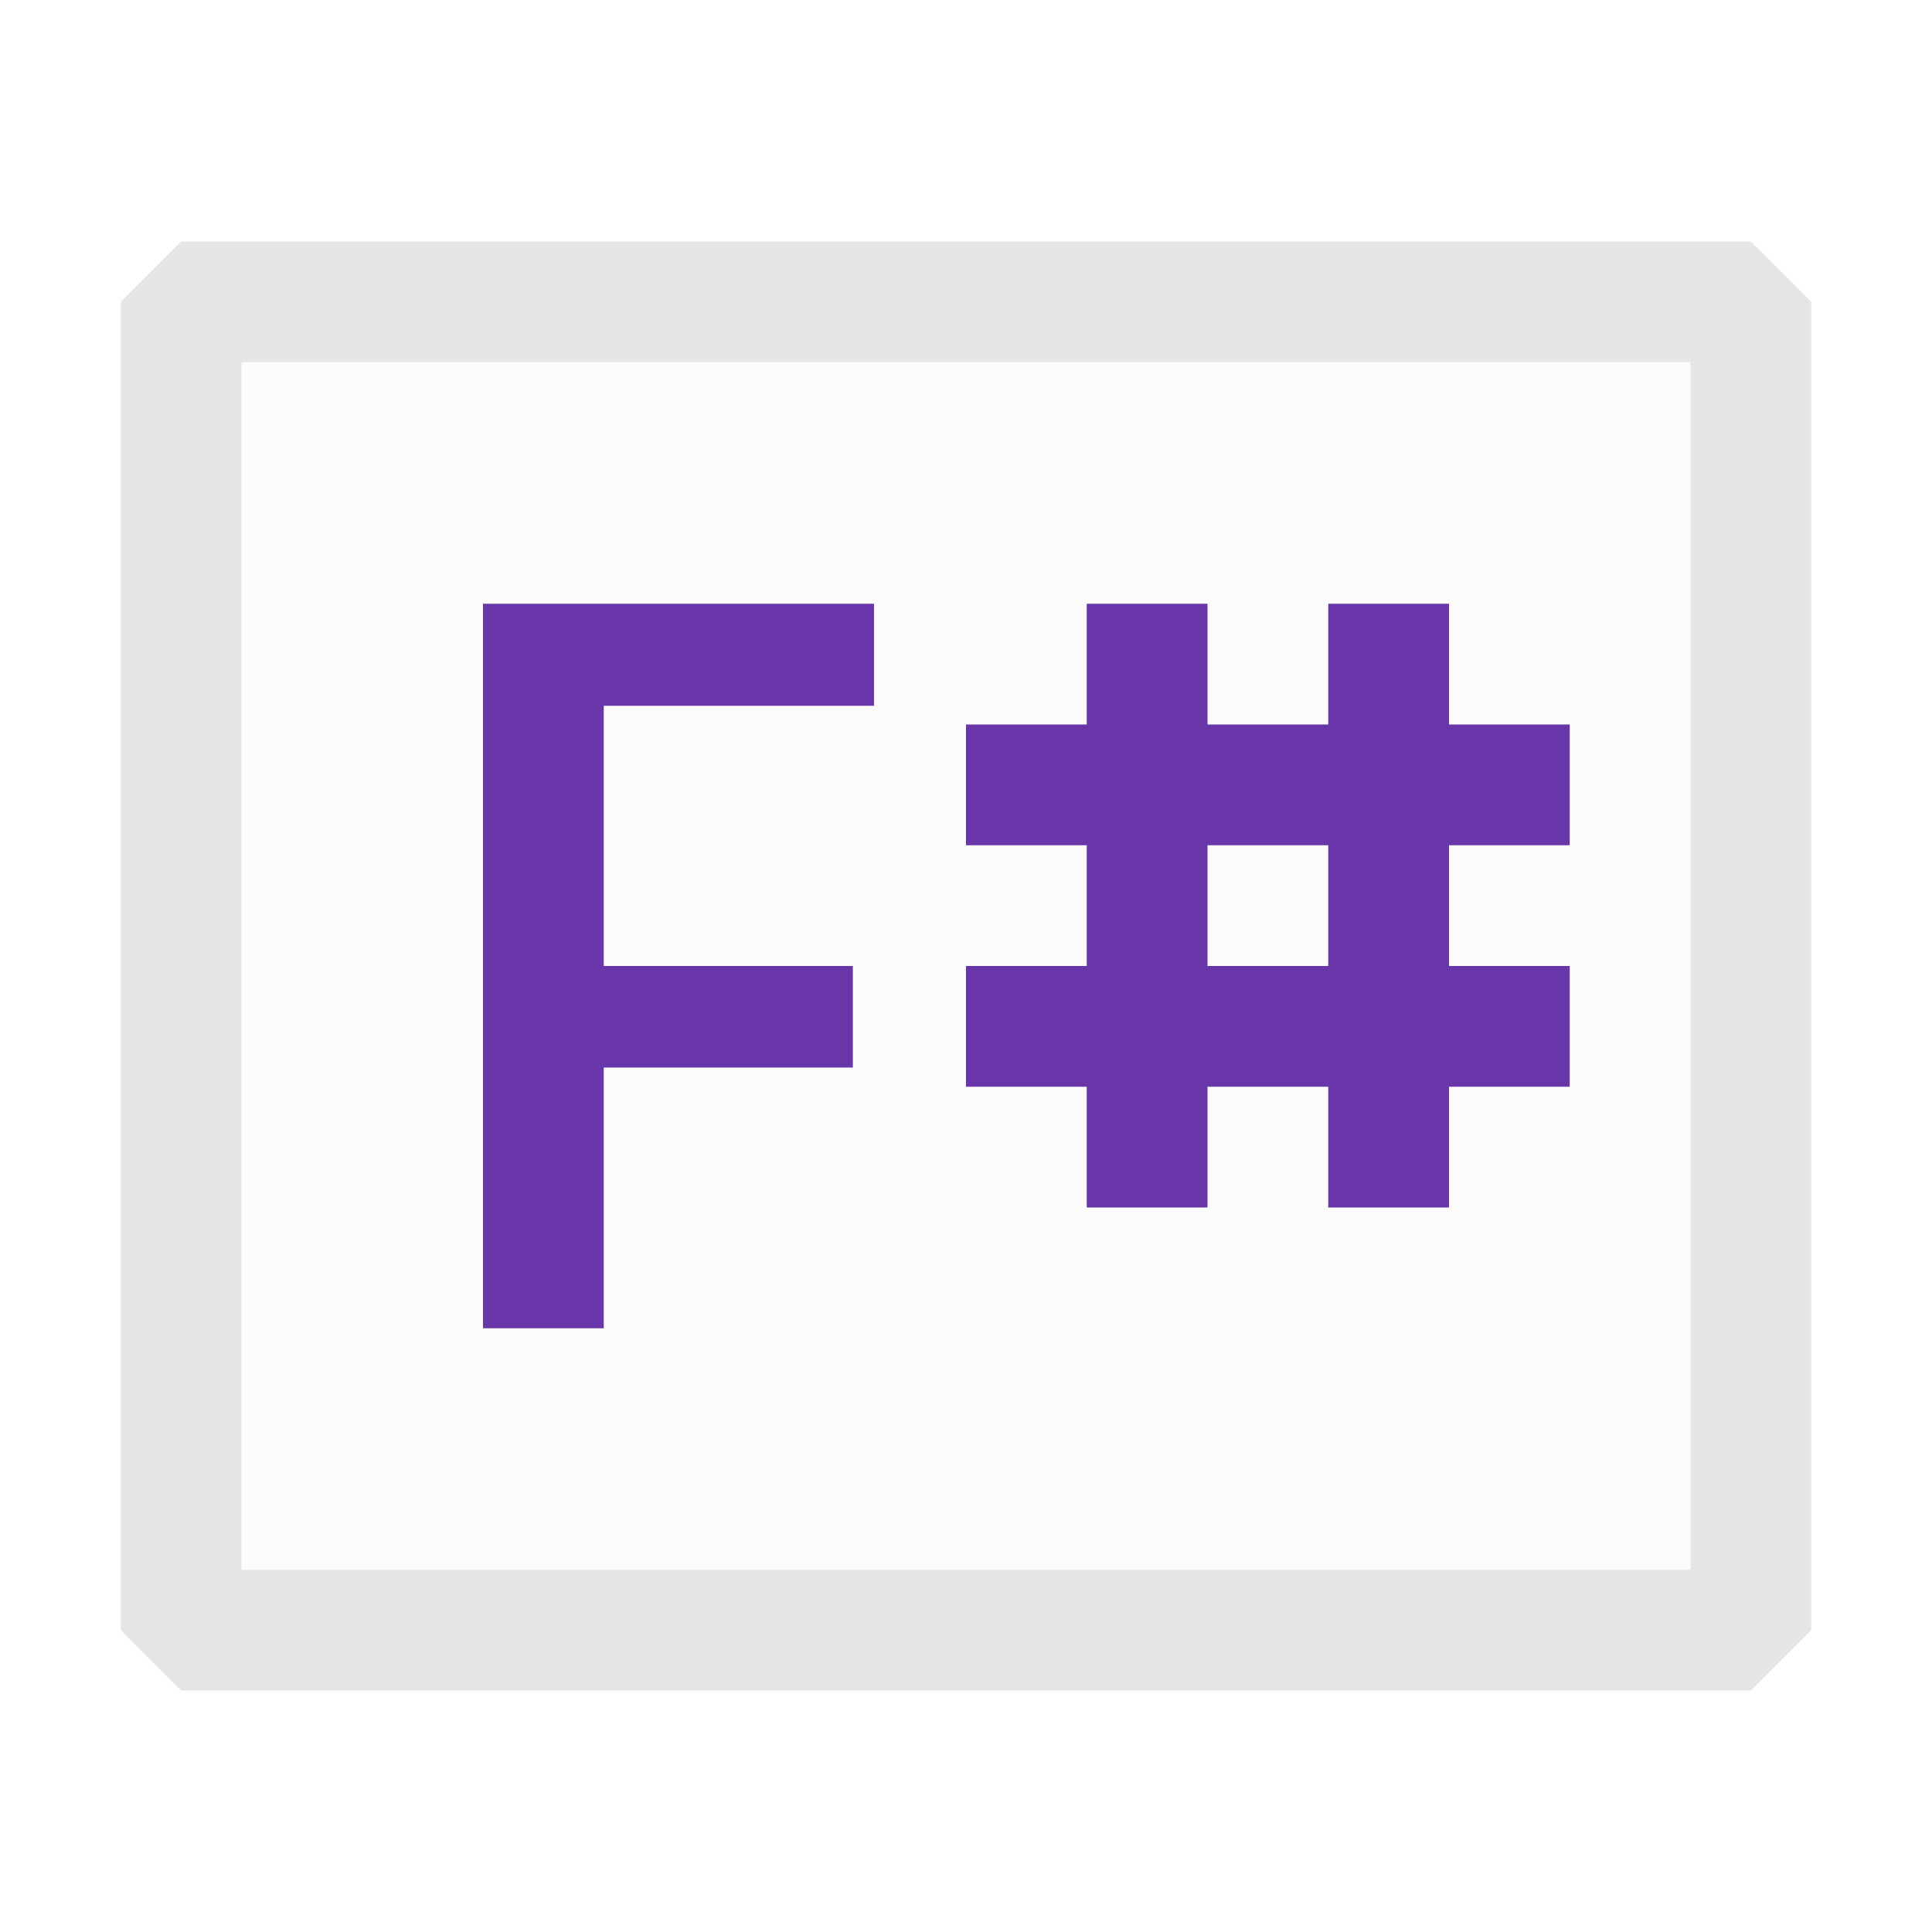 <svg xmlns="http://www.w3.org/2000/svg" viewBox="0 0 16 16">
  <defs>
    <style>.canvas{fill:none; opacity: 0;}.light-defaultgrey-10{fill:#dedede; opacity: 0.1;}.light-defaultgrey{fill:#dedede; opacity: 1;}.light-purple{fill:#6936aa; opacity: 1;}.cls-1{opacity:0.75;}</style>
  </defs>
  <title>FSProjectNode</title>
  <g id="canvas" class="canvas">
    <path class="canvas" d="M16,16H0V0H16Zm0,0H0V0H16Z"/>
  </g>
  <g id="level-1">
    <g class="cls-1">
      <path class="light-defaultgrey-10" d="M14.5,2.5v11H1.5V2.5Z"/>
      <path class="light-defaultgrey" d="M14.5,2H1.5L1,2.5v11l.5.5h13l.5-.5V2.5ZM14,13H2V3H14Z"/>
    </g>
    <path class="light-purple" d="M12,7V8h1V9H12v1H11V9H10v1H9V9H8V8H9V7H8V6H9V5h1V6h1V5h1V6h1V7ZM11,7H10V8h1Z"/>
    <path class="light-purple" d="M7.238,5.845H5V8H7.063v.841H5V11H4V5H7.238Z"/>
  </g>
</svg>